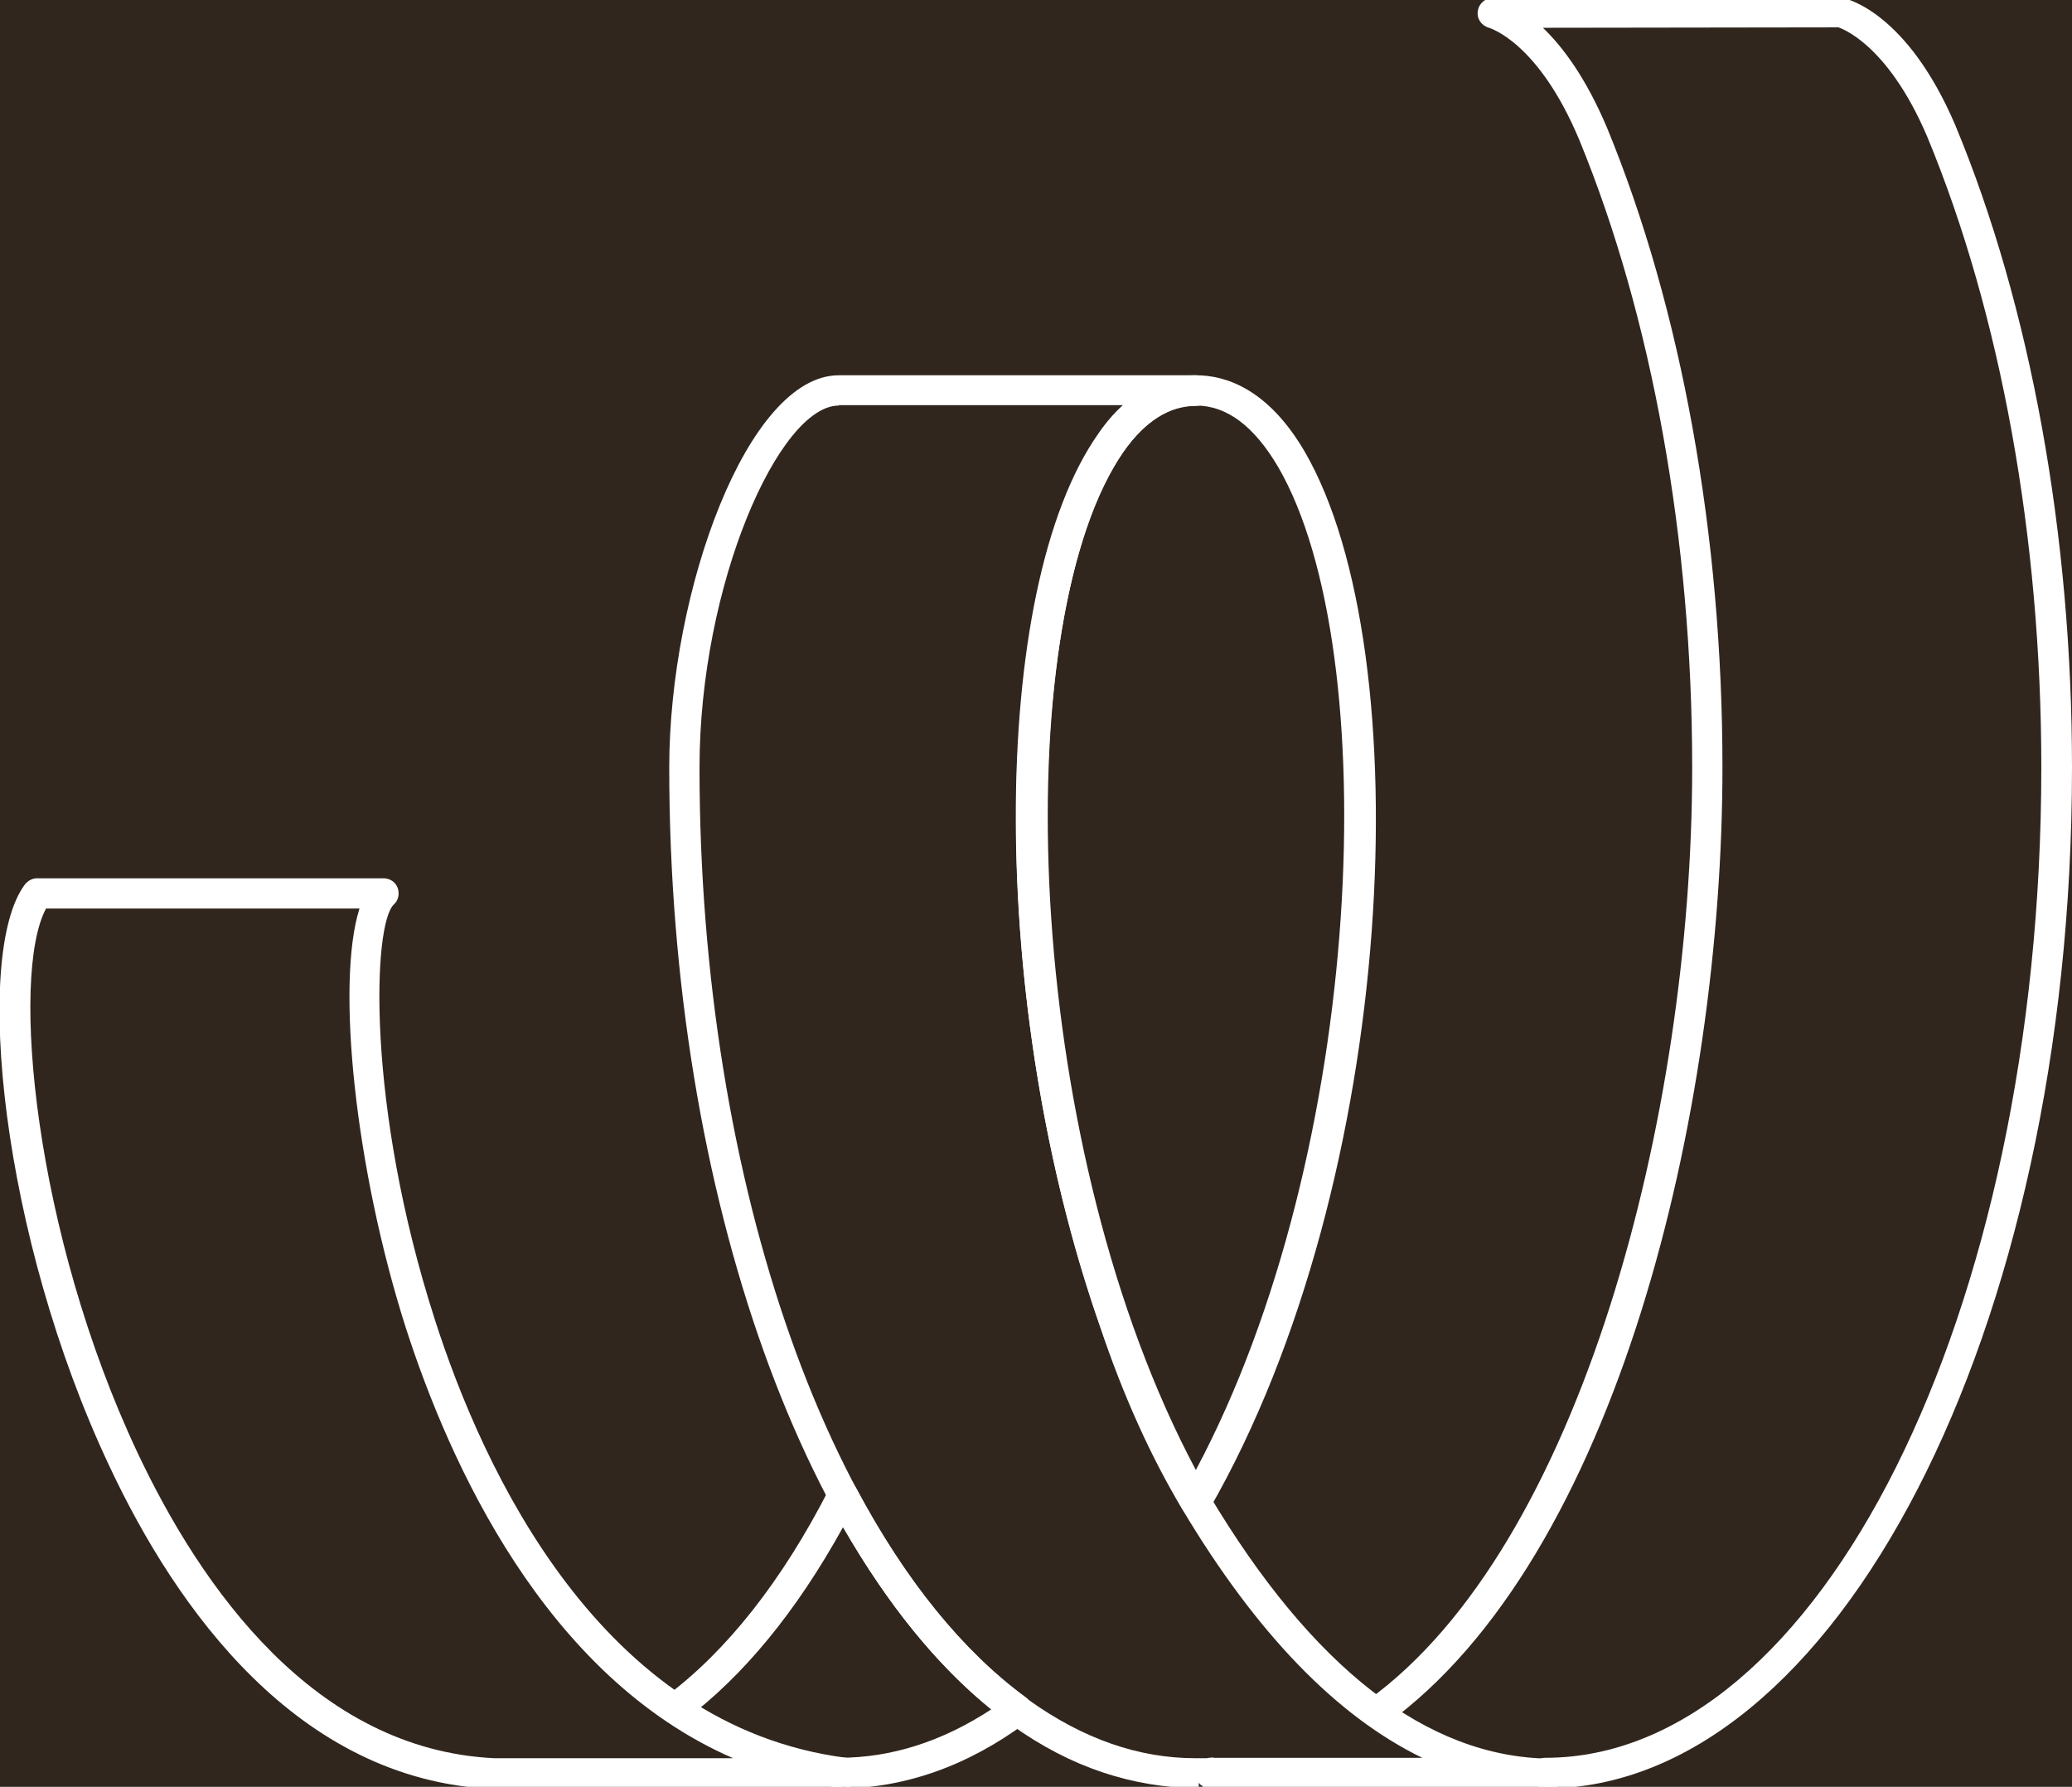 <?xml version="1.0" encoding="utf-8"?>
<!-- Generator: Adobe Illustrator 24.2.3, SVG Export Plug-In . SVG Version: 6.00 Build 0)  -->
<svg version="1.1" id="Layer_1" xmlns="http://www.w3.org/2000/svg" xmlns:xlink="http://www.w3.org/1999/xlink" x="0px" y="0px"
	 viewBox="0 0 49.97 43.09" style="enable-background:new 0 0 49.97 43.09;" xml:space="preserve">
<style type="text/css">
	.st0{fill:#30261D;}
	.st1{fill:#FFFFFF;}
</style>
<g>
	<rect x="0" y="0" class="st0" width="49.97" height="43.09"/>
</g>
<g>
	<g>
		<path class="st1" d="M20.23,43.13c-0.2,0-0.37-0.16-0.37-0.37c0-0.2,0.16-0.37,0.37-0.37c1.26,0,2.49-0.39,3.68-1.17
			c-1.32-1.06-2.51-2.54-3.58-4.39c-1.12,2.03-2.41,3.6-3.83,4.66c-0.16,0.12-0.39,0.09-0.51-0.07c-0.12-0.16-0.09-0.39,0.07-0.51
			c1.47-1.1,2.8-2.78,3.94-5.01c0.06-0.12,0.18-0.21,0.33-0.2c0.14,0,0.26,0.07,0.32,0.19c1.19,2.23,2.57,3.93,4.1,5.05
			c0.09,0.07,0.15,0.18,0.15,0.3c0,0.12-0.06,0.23-0.15,0.3C23.32,42.6,21.79,43.13,20.23,43.13z"/>
	</g>
	<g>
		<path class="st1" d="M37.27,43.13c-0.2,0-0.37-0.16-0.37-0.37c0-0.2,0.16-0.37,0.37-0.37c6.6,0,11.96-10.72,11.96-23.89
			c0-5.53-0.98-10.93-2.75-15.2c-0.98-2.3-2.13-2.63-2.14-2.64l-7.13,0.01c0.48,0.46,1.04,1.21,1.55,2.42
			c1.79,4.35,2.78,9.82,2.78,15.41c0,8.3-2.54,19.07-8.12,23.09c-0.16,0.12-0.39,0.08-0.51-0.08c-0.12-0.16-0.08-0.39,0.08-0.51
			c5.13-3.7,7.82-14.11,7.82-22.49c0-5.5-0.97-10.87-2.72-15.13c-0.99-2.37-2.16-2.7-2.18-2.71c-0.18-0.05-0.3-0.22-0.27-0.4
			c0.02-0.18,0.18-0.32,0.36-0.32h8.43c0.14,0.02,1.58,0.38,2.73,3.08c1.81,4.36,2.81,9.86,2.81,15.48
			C49.97,32.09,44.27,43.13,37.27,43.13z"/>
	</g>
	<g>
		<path class="st1" d="M37.27,43.13h-8.25L29,43.07c-0.04-0.02-0.07-0.05-0.09-0.08l0,0.14c-1.63-0.03-3.08-0.51-4.5-1.52
			c-4.95-3.54-8.27-12.82-8.27-23.1c0-4.26,1.89-9.46,4.09-9.46h8.6c0.2,0,0.37,0.16,0.37,0.37c0,0.2-0.16,0.37-0.37,0.37
			c-0.63,0-1.21,0.37-1.73,1.09c-2.27,3.2-2.7,12.82,0.13,20.89c0.54,1.6,1.19,3.03,1.92,4.26c2.5,4.2,5.27,6.34,8.21,6.38
			c0.2,0,0.36,0.17,0.36,0.37s-0.16,0.36-0.36,0.37C37.36,43.13,37.27,43.13,37.27,43.13z M20.23,9.78c-1.44,0-3.36,4.32-3.36,8.73
			c0,10.05,3.2,19.09,7.96,22.5c1.29,0.92,2.63,1.39,4,1.39c0,0,0.1,0,0.1,0h0.17c0.02,0,0.04-0.01,0.06-0.01l0.1-0.01l0,0.01
			l5.04,0c-2.06-1-4-3-5.79-6l0,0c-0.76-1.27-1.43-2.75-1.98-4.4c-2.7-7.7-2.71-17.77-0.03-21.55c0.18-0.26,0.37-0.48,0.58-0.67
			H20.23z"/>
	</g>
	<g>
		<path class="st1" d="M12.12,43.14c-0.07,0-0.14,0-0.21,0c-0.01,0-0.02,0-0.04,0v0c-4.7-0.22-7.62-4.35-9.23-7.78
			c-2.61-5.53-3.3-12.34-2.04-14.03c0.07-0.09,0.18-0.15,0.29-0.15h8.36c0.15,0,0.29,0.09,0.34,0.23c0.05,0.14,0.02,0.3-0.09,0.4
			c-0.51,0.47-0.67,4.85,0.98,9.99c1.16,3.63,4,9.83,9.93,10.59c0.19,0.02,0.33,0.19,0.32,0.38c-0.01,0.19-0.17,0.34-0.36,0.35
			l-0.01-0.37l-0.04,0.37l-0.11,0h-7.9C12.27,43.14,12.2,43.14,12.12,43.14z M11.95,42.4c0.01,0,0.01,0,0.01,0c0.11,0,0.24,0,0.36,0
			h5.36c-4.55-1.98-6.85-7.15-7.89-10.37C8.56,28.18,8.1,23.7,8.67,21.91H1.11c-0.87,1.62-0.28,7.85,2.21,13.13
			c1.53,3.24,4.26,7.15,8.6,7.36C11.93,42.4,11.94,42.4,11.95,42.4z"/>
	</g>
	<g>
		<path class="st1" d="M28.84,36.58c-0.13,0-0.25-0.07-0.32-0.18c-4.58-7.96-5.09-20.67-2.3-25.49c0.89-1.53,1.91-1.86,2.62-1.86
			h0.01c0.7,0,1.73,0.32,2.62,1.85c2.79,4.82,2.27,17.53-2.3,25.49C29.09,36.51,28.97,36.58,28.84,36.58z M28.84,9.78
			c-0.74,0-1.41,0.5-1.98,1.49c-2.57,4.44-2.11,16.51,1.98,24.18c4.09-7.67,4.56-19.74,1.99-24.18
			C30.25,10.28,29.59,9.78,28.84,9.78L28.84,9.78z"/>
	</g>
</g>
</svg>
